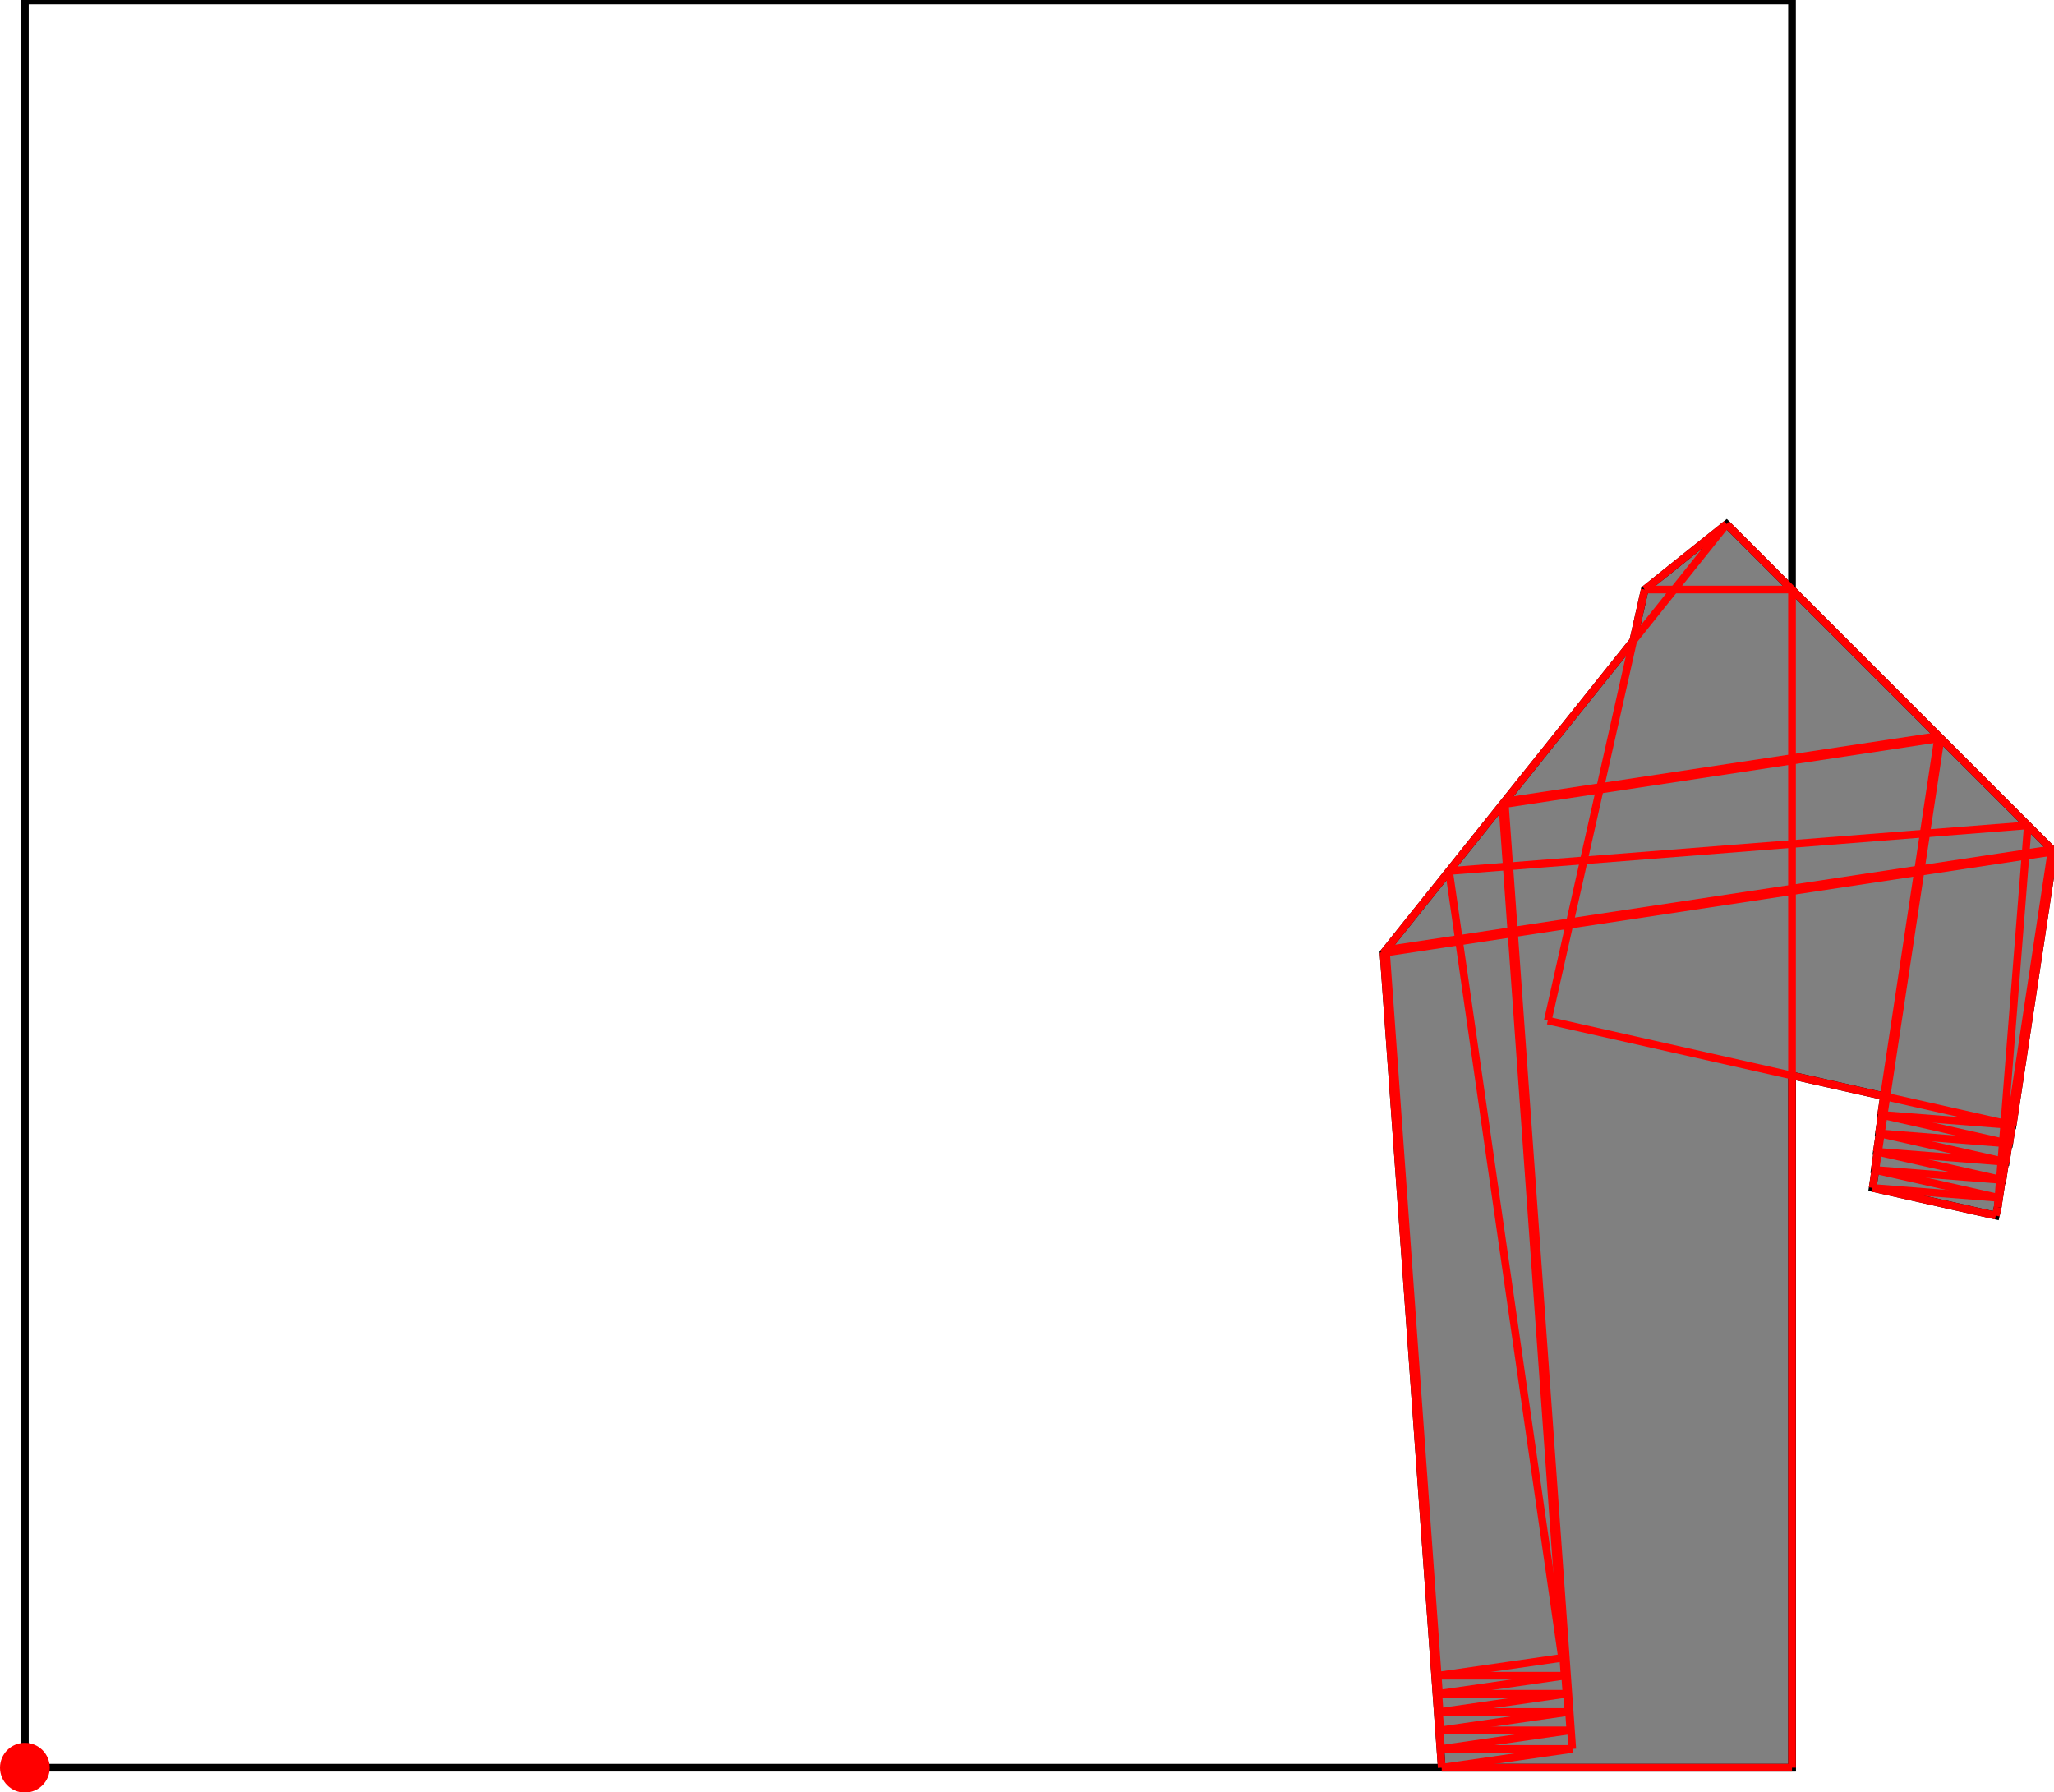 <?xml version="1.0" encoding="UTF-8"?>
<!DOCTYPE svg PUBLIC "-//W3C//DTD SVG 1.1//EN"
    "http://www.w3.org/Graphics/SVG/1.1/DTD/svg11.dtd"><svg xmlns="http://www.w3.org/2000/svg" height="436.224" stroke-opacity="1" viewBox="0 0 500 436" font-size="1" width="500" xmlns:xlink="http://www.w3.org/1999/xlink" stroke="rgb(0,0,0)" version="1.1"><defs></defs><g stroke-linejoin="miter" stroke-opacity="1.0" fill-opacity="0.0" stroke="rgb(0,0,0)" stroke-width="1.868" fill="rgb(0,0,0)" stroke-linecap="butt" stroke-miterlimit="10.0"><path d="M 436.224,430.17 l -0,-430.17 h -430.17 l -0,430.17 Z"/></g><g stroke-linejoin="miter" stroke-opacity="1.0" fill-opacity="1.0" stroke="rgb(0,0,0)" stroke-width="1.868" fill="rgb(128,128,128)" stroke-linecap="butt" stroke-miterlimit="10.0"><path d="M 350.958,430.17 h 85.266 v -168.483 l 22.383,5.036 l -0.684,4.524 l 0.15,0.034 l -0.677,4.481 l 0.15,0.034 l -0.671,4.437 l 0.15,0.034 l -0.664,4.394 l 0.15,0.034 l -0.658,4.351 l 29.977,6.745 l 0.472,-2.098 l 0.996,-6.591 l 0.153,0.012 l 0.667,-4.416 l 0.153,0.012 l 0.674,-4.459 l 0.153,0.012 l 0.68,-4.502 l 0.153,0.012 l 10.067,-66.606 l -79.708,-79.708 l -19.915,15.932 l -2.805,12.469 l -60.78,75.975 l 14.167,198.337 Z"/></g><g stroke-linejoin="miter" stroke-opacity="1.0" fill-opacity="1.0" stroke="rgb(0,0,0)" stroke-width="0.0" fill="rgb(255,0,0)" stroke-linecap="butt" stroke-miterlimit="10.0"><path d="M 12.108,430.17 c 0,-3.344 -2.711,-6.054 -6.054 -6.054c -3.344,-0 -6.054,2.711 -6.054 6.054c -0,3.344 2.711,6.054 6.054 6.054c 3.344,0 6.054,-2.711 6.054 -6.054Z"/></g><g stroke-linejoin="miter" stroke-opacity="1.0" fill-opacity="0.0" stroke="rgb(255,0,0)" stroke-width="1.868" fill="rgb(0,0,0)" stroke-linecap="butt" stroke-miterlimit="10.0"><path d="M 500,207.166 l -79.708,-79.708 "/></g><g stroke-linejoin="miter" stroke-opacity="1.0" fill-opacity="0.0" stroke="rgb(255,0,0)" stroke-width="1.868" fill="rgb(0,0,0)" stroke-linecap="butt" stroke-miterlimit="10.0"><path d="M 400.377,143.39 h 35.847 "/></g><g stroke-linejoin="miter" stroke-opacity="1.0" fill-opacity="0.0" stroke="rgb(255,0,0)" stroke-width="1.868" fill="rgb(0,0,0)" stroke-linecap="butt" stroke-miterlimit="10.0"><path d="M 489.933,273.771 l -113.163,-25.462 "/></g><g stroke-linejoin="miter" stroke-opacity="1.0" fill-opacity="0.0" stroke="rgb(255,0,0)" stroke-width="1.868" fill="rgb(0,0,0)" stroke-linecap="butt" stroke-miterlimit="10.0"><path d="M 489.099,278.262 l -31.176,-7.015 "/></g><g stroke-linejoin="miter" stroke-opacity="1.0" fill-opacity="0.0" stroke="rgb(255,0,0)" stroke-width="1.868" fill="rgb(0,0,0)" stroke-linecap="butt" stroke-miterlimit="10.0"><path d="M 488.272,282.709 l -30.876,-6.947 "/></g><g stroke-linejoin="miter" stroke-opacity="1.0" fill-opacity="0.0" stroke="rgb(255,0,0)" stroke-width="1.868" fill="rgb(0,0,0)" stroke-linecap="butt" stroke-miterlimit="10.0"><path d="M 487.452,287.112 l -30.576,-6.88 "/></g><g stroke-linejoin="miter" stroke-opacity="1.0" fill-opacity="0.0" stroke="rgb(255,0,0)" stroke-width="1.868" fill="rgb(0,0,0)" stroke-linecap="butt" stroke-miterlimit="10.0"><path d="M 486.638,291.473 l -30.277,-6.812 "/></g><g stroke-linejoin="miter" stroke-opacity="1.0" fill-opacity="0.0" stroke="rgb(255,0,0)" stroke-width="1.868" fill="rgb(0,0,0)" stroke-linecap="butt" stroke-miterlimit="10.0"><path d="M 485.83,295.79 l -29.977,-6.745 "/></g><g stroke-linejoin="miter" stroke-opacity="1.0" fill-opacity="0.0" stroke="rgb(255,0,0)" stroke-width="1.868" fill="rgb(0,0,0)" stroke-linecap="butt" stroke-miterlimit="10.0"><path d="M 489.933,273.771 l -32.01,-2.524 "/></g><g stroke-linejoin="miter" stroke-opacity="1.0" fill-opacity="0.0" stroke="rgb(255,0,0)" stroke-width="1.868" fill="rgb(0,0,0)" stroke-linecap="butt" stroke-miterlimit="10.0"><path d="M 352.734,211.905 l 140.895,-11.111 "/></g><g stroke-linejoin="miter" stroke-opacity="1.0" fill-opacity="0.0" stroke="rgb(255,0,0)" stroke-width="1.868" fill="rgb(0,0,0)" stroke-linecap="butt" stroke-miterlimit="10.0"><path d="M 489.099,278.262 l -31.703,-2.5 "/></g><g stroke-linejoin="miter" stroke-opacity="1.0" fill-opacity="0.0" stroke="rgb(255,0,0)" stroke-width="1.868" fill="rgb(0,0,0)" stroke-linecap="butt" stroke-miterlimit="10.0"><path d="M 488.272,282.709 l -31.397,-2.476 "/></g><g stroke-linejoin="miter" stroke-opacity="1.0" fill-opacity="0.0" stroke="rgb(255,0,0)" stroke-width="1.868" fill="rgb(0,0,0)" stroke-linecap="butt" stroke-miterlimit="10.0"><path d="M 487.452,287.112 l -31.091,-2.452 "/></g><g stroke-linejoin="miter" stroke-opacity="1.0" fill-opacity="0.0" stroke="rgb(255,0,0)" stroke-width="1.868" fill="rgb(0,0,0)" stroke-linecap="butt" stroke-miterlimit="10.0"><path d="M 366.269,194.987 l 105.593,-15.96 "/></g><g stroke-linejoin="miter" stroke-opacity="1.0" fill-opacity="0.0" stroke="rgb(255,0,0)" stroke-width="1.868" fill="rgb(0,0,0)" stroke-linecap="butt" stroke-miterlimit="10.0"><path d="M 366.128,195.163 l 105.868,-16.001 "/></g><g stroke-linejoin="miter" stroke-opacity="1.0" fill-opacity="0.0" stroke="rgb(255,0,0)" stroke-width="1.868" fill="rgb(0,0,0)" stroke-linecap="butt" stroke-miterlimit="10.0"><path d="M 365.987,195.339 l 106.144,-16.043 "/></g><g stroke-linejoin="miter" stroke-opacity="1.0" fill-opacity="0.0" stroke="rgb(255,0,0)" stroke-width="1.868" fill="rgb(0,0,0)" stroke-linecap="butt" stroke-miterlimit="10.0"><path d="M 365.846,195.516 l 106.42,-16.085 "/></g><g stroke-linejoin="miter" stroke-opacity="1.0" fill-opacity="0.0" stroke="rgb(255,0,0)" stroke-width="1.868" fill="rgb(0,0,0)" stroke-linecap="butt" stroke-miterlimit="10.0"><path d="M 365.705,195.692 l 106.696,-16.126 "/></g><g stroke-linejoin="miter" stroke-opacity="1.0" fill-opacity="0.0" stroke="rgb(255,0,0)" stroke-width="1.868" fill="rgb(0,0,0)" stroke-linecap="butt" stroke-miterlimit="10.0"><path d="M 486.638,291.473 l -30.785,-2.428 "/></g><g stroke-linejoin="miter" stroke-opacity="1.0" fill-opacity="0.0" stroke="rgb(255,0,0)" stroke-width="1.868" fill="rgb(0,0,0)" stroke-linecap="butt" stroke-miterlimit="10.0"><path d="M 337.356,231.128 l 162.106,-24.501 "/></g><g stroke-linejoin="miter" stroke-opacity="1.0" fill-opacity="0.0" stroke="rgb(255,0,0)" stroke-width="1.868" fill="rgb(0,0,0)" stroke-linecap="butt" stroke-miterlimit="10.0"><path d="M 337.215,231.304 l 162.381,-24.543 "/></g><g stroke-linejoin="miter" stroke-opacity="1.0" fill-opacity="0.0" stroke="rgb(255,0,0)" stroke-width="1.868" fill="rgb(0,0,0)" stroke-linecap="butt" stroke-miterlimit="10.0"><path d="M 337.074,231.481 l 162.657,-24.584 "/></g><g stroke-linejoin="miter" stroke-opacity="1.0" fill-opacity="0.0" stroke="rgb(255,0,0)" stroke-width="1.868" fill="rgb(0,0,0)" stroke-linecap="butt" stroke-miterlimit="10.0"><path d="M 336.933,231.657 l 162.933,-24.626 "/></g><g stroke-linejoin="miter" stroke-opacity="1.0" fill-opacity="0.0" stroke="rgb(255,0,0)" stroke-width="1.868" fill="rgb(0,0,0)" stroke-linecap="butt" stroke-miterlimit="10.0"><path d="M 336.791,231.833 l 163.208,-24.668 "/></g><g stroke-linejoin="miter" stroke-opacity="1.0" fill-opacity="0.0" stroke="rgb(255,0,0)" stroke-width="1.868" fill="rgb(0,0,0)" stroke-linecap="butt" stroke-miterlimit="10.0"><path d="M 380.237,403.443 l -27.503,-191.537 "/></g><g stroke-linejoin="miter" stroke-opacity="1.0" fill-opacity="0.0" stroke="rgb(255,0,0)" stroke-width="1.868" fill="rgb(0,0,0)" stroke-linecap="butt" stroke-miterlimit="10.0"><path d="M 382.742,425.606 l -16.473,-230.619 "/></g><g stroke-linejoin="miter" stroke-opacity="1.0" fill-opacity="0.0" stroke="rgb(255,0,0)" stroke-width="1.868" fill="rgb(0,0,0)" stroke-linecap="butt" stroke-miterlimit="10.0"><path d="M 382.265,421.086 l -16.137,-225.923 "/></g><g stroke-linejoin="miter" stroke-opacity="1.0" fill-opacity="0.0" stroke="rgb(255,0,0)" stroke-width="1.868" fill="rgb(0,0,0)" stroke-linecap="butt" stroke-miterlimit="10.0"><path d="M 381.792,416.61 l -15.805,-221.27 "/></g><g stroke-linejoin="miter" stroke-opacity="1.0" fill-opacity="0.0" stroke="rgb(255,0,0)" stroke-width="1.868" fill="rgb(0,0,0)" stroke-linecap="butt" stroke-miterlimit="10.0"><path d="M 381.322,412.177 l -15.476,-216.661 "/></g><g stroke-linejoin="miter" stroke-opacity="1.0" fill-opacity="0.0" stroke="rgb(255,0,0)" stroke-width="1.868" fill="rgb(0,0,0)" stroke-linecap="butt" stroke-miterlimit="10.0"><path d="M 380.854,407.788 l -15.15,-212.096 "/></g><g stroke-linejoin="miter" stroke-opacity="1.0" fill-opacity="0.0" stroke="rgb(255,0,0)" stroke-width="1.868" fill="rgb(0,0,0)" stroke-linecap="butt" stroke-miterlimit="10.0"><path d="M 350.288,412.177 l -12.932,-181.049 "/></g><g stroke-linejoin="miter" stroke-opacity="1.0" fill-opacity="0.0" stroke="rgb(255,0,0)" stroke-width="1.868" fill="rgb(0,0,0)" stroke-linecap="butt" stroke-miterlimit="10.0"><path d="M 350.451,416.61 l -13.236,-185.305 "/></g><g stroke-linejoin="miter" stroke-opacity="1.0" fill-opacity="0.0" stroke="rgb(255,0,0)" stroke-width="1.868" fill="rgb(0,0,0)" stroke-linecap="butt" stroke-miterlimit="10.0"><path d="M 350.617,421.086 l -13.543,-189.605 "/></g><g stroke-linejoin="miter" stroke-opacity="1.0" fill-opacity="0.0" stroke="rgb(255,0,0)" stroke-width="1.868" fill="rgb(0,0,0)" stroke-linecap="butt" stroke-miterlimit="10.0"><path d="M 350.786,425.606 l -13.854,-193.949 "/></g><g stroke-linejoin="miter" stroke-opacity="1.0" fill-opacity="0.0" stroke="rgb(255,0,0)" stroke-width="1.868" fill="rgb(0,0,0)" stroke-linecap="butt" stroke-miterlimit="10.0"><path d="M 350.958,430.17 l -14.167,-198.337 "/></g><g stroke-linejoin="miter" stroke-opacity="1.0" fill-opacity="0.0" stroke="rgb(255,0,0)" stroke-width="1.868" fill="rgb(0,0,0)" stroke-linecap="butt" stroke-miterlimit="10.0"><path d="M 349.974,407.788 h 30.88 "/></g><g stroke-linejoin="miter" stroke-opacity="1.0" fill-opacity="0.0" stroke="rgb(255,0,0)" stroke-width="1.868" fill="rgb(0,0,0)" stroke-linecap="butt" stroke-miterlimit="10.0"><path d="M 350.288,412.177 h 31.034 "/></g><g stroke-linejoin="miter" stroke-opacity="1.0" fill-opacity="0.0" stroke="rgb(255,0,0)" stroke-width="1.868" fill="rgb(0,0,0)" stroke-linecap="butt" stroke-miterlimit="10.0"><path d="M 350.451,416.61 h 31.341 "/></g><g stroke-linejoin="miter" stroke-opacity="1.0" fill-opacity="0.0" stroke="rgb(255,0,0)" stroke-width="1.868" fill="rgb(0,0,0)" stroke-linecap="butt" stroke-miterlimit="10.0"><path d="M 350.617,421.086 h 31.648 "/></g><g stroke-linejoin="miter" stroke-opacity="1.0" fill-opacity="0.0" stroke="rgb(255,0,0)" stroke-width="1.868" fill="rgb(0,0,0)" stroke-linecap="butt" stroke-miterlimit="10.0"><path d="M 350.786,425.606 h 31.956 "/></g><g stroke-linejoin="miter" stroke-opacity="1.0" fill-opacity="0.0" stroke="rgb(255,0,0)" stroke-width="1.868" fill="rgb(0,0,0)" stroke-linecap="butt" stroke-miterlimit="10.0"><path d="M 436.224,430.17 v -286.78 "/></g><g stroke-linejoin="miter" stroke-opacity="1.0" fill-opacity="0.0" stroke="rgb(255,0,0)" stroke-width="1.868" fill="rgb(0,0,0)" stroke-linecap="butt" stroke-miterlimit="10.0"><path d="M 350.958,430.17 h 85.266 "/></g><g stroke-linejoin="miter" stroke-opacity="1.0" fill-opacity="0.0" stroke="rgb(255,0,0)" stroke-width="1.868" fill="rgb(0,0,0)" stroke-linecap="butt" stroke-miterlimit="10.0"><path d="M 400.377,143.39 l 19.915,-15.932 "/></g><g stroke-linejoin="miter" stroke-opacity="1.0" fill-opacity="0.0" stroke="rgb(255,0,0)" stroke-width="1.868" fill="rgb(0,0,0)" stroke-linecap="butt" stroke-miterlimit="10.0"><path d="M 349.974,407.788 l 30.262,-4.345 "/></g><g stroke-linejoin="miter" stroke-opacity="1.0" fill-opacity="0.0" stroke="rgb(255,0,0)" stroke-width="1.868" fill="rgb(0,0,0)" stroke-linecap="butt" stroke-miterlimit="10.0"><path d="M 350.288,412.177 l 30.567,-4.389 "/></g><g stroke-linejoin="miter" stroke-opacity="1.0" fill-opacity="0.0" stroke="rgb(255,0,0)" stroke-width="1.868" fill="rgb(0,0,0)" stroke-linecap="butt" stroke-miterlimit="10.0"><path d="M 350.451,416.61 l 30.871,-4.433 "/></g><g stroke-linejoin="miter" stroke-opacity="1.0" fill-opacity="0.0" stroke="rgb(255,0,0)" stroke-width="1.868" fill="rgb(0,0,0)" stroke-linecap="butt" stroke-miterlimit="10.0"><path d="M 486.302,293.691 l 7.326,-92.897 "/></g><g stroke-linejoin="miter" stroke-opacity="1.0" fill-opacity="0.0" stroke="rgb(255,0,0)" stroke-width="1.868" fill="rgb(0,0,0)" stroke-linecap="butt" stroke-miterlimit="10.0"><path d="M 350.617,421.086 l 31.175,-4.476 "/></g><g stroke-linejoin="miter" stroke-opacity="1.0" fill-opacity="0.0" stroke="rgb(255,0,0)" stroke-width="1.868" fill="rgb(0,0,0)" stroke-linecap="butt" stroke-miterlimit="10.0"><path d="M 350.786,425.606 l 31.479,-4.52 "/></g><g stroke-linejoin="miter" stroke-opacity="1.0" fill-opacity="0.0" stroke="rgb(255,0,0)" stroke-width="1.868" fill="rgb(0,0,0)" stroke-linecap="butt" stroke-miterlimit="10.0"><path d="M 350.958,430.17 l 31.783,-4.564 "/></g><g stroke-linejoin="miter" stroke-opacity="1.0" fill-opacity="0.0" stroke="rgb(255,0,0)" stroke-width="1.868" fill="rgb(0,0,0)" stroke-linecap="butt" stroke-miterlimit="10.0"><path d="M 457.923,271.247 l 13.938,-92.219 "/></g><g stroke-linejoin="miter" stroke-opacity="1.0" fill-opacity="0.0" stroke="rgb(255,0,0)" stroke-width="1.868" fill="rgb(0,0,0)" stroke-linecap="butt" stroke-miterlimit="10.0"><path d="M 457.396,275.761 l 14.6,-96.599 "/></g><g stroke-linejoin="miter" stroke-opacity="1.0" fill-opacity="0.0" stroke="rgb(255,0,0)" stroke-width="1.868" fill="rgb(0,0,0)" stroke-linecap="butt" stroke-miterlimit="10.0"><path d="M 456.875,280.232 l 15.256,-100.936 "/></g><g stroke-linejoin="miter" stroke-opacity="1.0" fill-opacity="0.0" stroke="rgb(255,0,0)" stroke-width="1.868" fill="rgb(0,0,0)" stroke-linecap="butt" stroke-miterlimit="10.0"><path d="M 456.361,284.66 l 15.905,-105.229 "/></g><g stroke-linejoin="miter" stroke-opacity="1.0" fill-opacity="0.0" stroke="rgb(255,0,0)" stroke-width="1.868" fill="rgb(0,0,0)" stroke-linecap="butt" stroke-miterlimit="10.0"><path d="M 455.853,289.045 l 16.547,-109.479 "/></g><g stroke-linejoin="miter" stroke-opacity="1.0" fill-opacity="0.0" stroke="rgb(255,0,0)" stroke-width="1.868" fill="rgb(0,0,0)" stroke-linecap="butt" stroke-miterlimit="10.0"><path d="M 486.302,293.691 l 13.159,-87.064 "/></g><g stroke-linejoin="miter" stroke-opacity="1.0" fill-opacity="0.0" stroke="rgb(255,0,0)" stroke-width="1.868" fill="rgb(0,0,0)" stroke-linecap="butt" stroke-miterlimit="10.0"><path d="M 487.452,287.112 l 12.144,-80.35 "/></g><g stroke-linejoin="miter" stroke-opacity="1.0" fill-opacity="0.0" stroke="rgb(255,0,0)" stroke-width="1.868" fill="rgb(0,0,0)" stroke-linecap="butt" stroke-miterlimit="10.0"><path d="M 488.272,282.709 l 11.458,-75.812 "/></g><g stroke-linejoin="miter" stroke-opacity="1.0" fill-opacity="0.0" stroke="rgb(255,0,0)" stroke-width="1.868" fill="rgb(0,0,0)" stroke-linecap="butt" stroke-miterlimit="10.0"><path d="M 489.099,278.262 l 10.766,-71.23 "/></g><g stroke-linejoin="miter" stroke-opacity="1.0" fill-opacity="0.0" stroke="rgb(255,0,0)" stroke-width="1.868" fill="rgb(0,0,0)" stroke-linecap="butt" stroke-miterlimit="10.0"><path d="M 489.933,273.771 l 10.067,-66.606 "/></g><g stroke-linejoin="miter" stroke-opacity="1.0" fill-opacity="0.0" stroke="rgb(255,0,0)" stroke-width="1.868" fill="rgb(0,0,0)" stroke-linecap="butt" stroke-miterlimit="10.0"><path d="M 376.77,248.31 l 23.607,-104.919 "/></g><g stroke-linejoin="miter" stroke-opacity="1.0" fill-opacity="0.0" stroke="rgb(255,0,0)" stroke-width="1.868" fill="rgb(0,0,0)" stroke-linecap="butt" stroke-miterlimit="10.0"><path d="M 336.791,231.833 l 83.501,-104.376 "/></g><g stroke-linejoin="miter" stroke-opacity="1.0" fill-opacity="0.0" stroke="rgb(255,0,0)" stroke-width="1.868" fill="rgb(0,0,0)" stroke-linecap="butt" stroke-miterlimit="10.0"><path d="M 485.83,295.79 l 0.472,-2.098 "/></g></svg>
